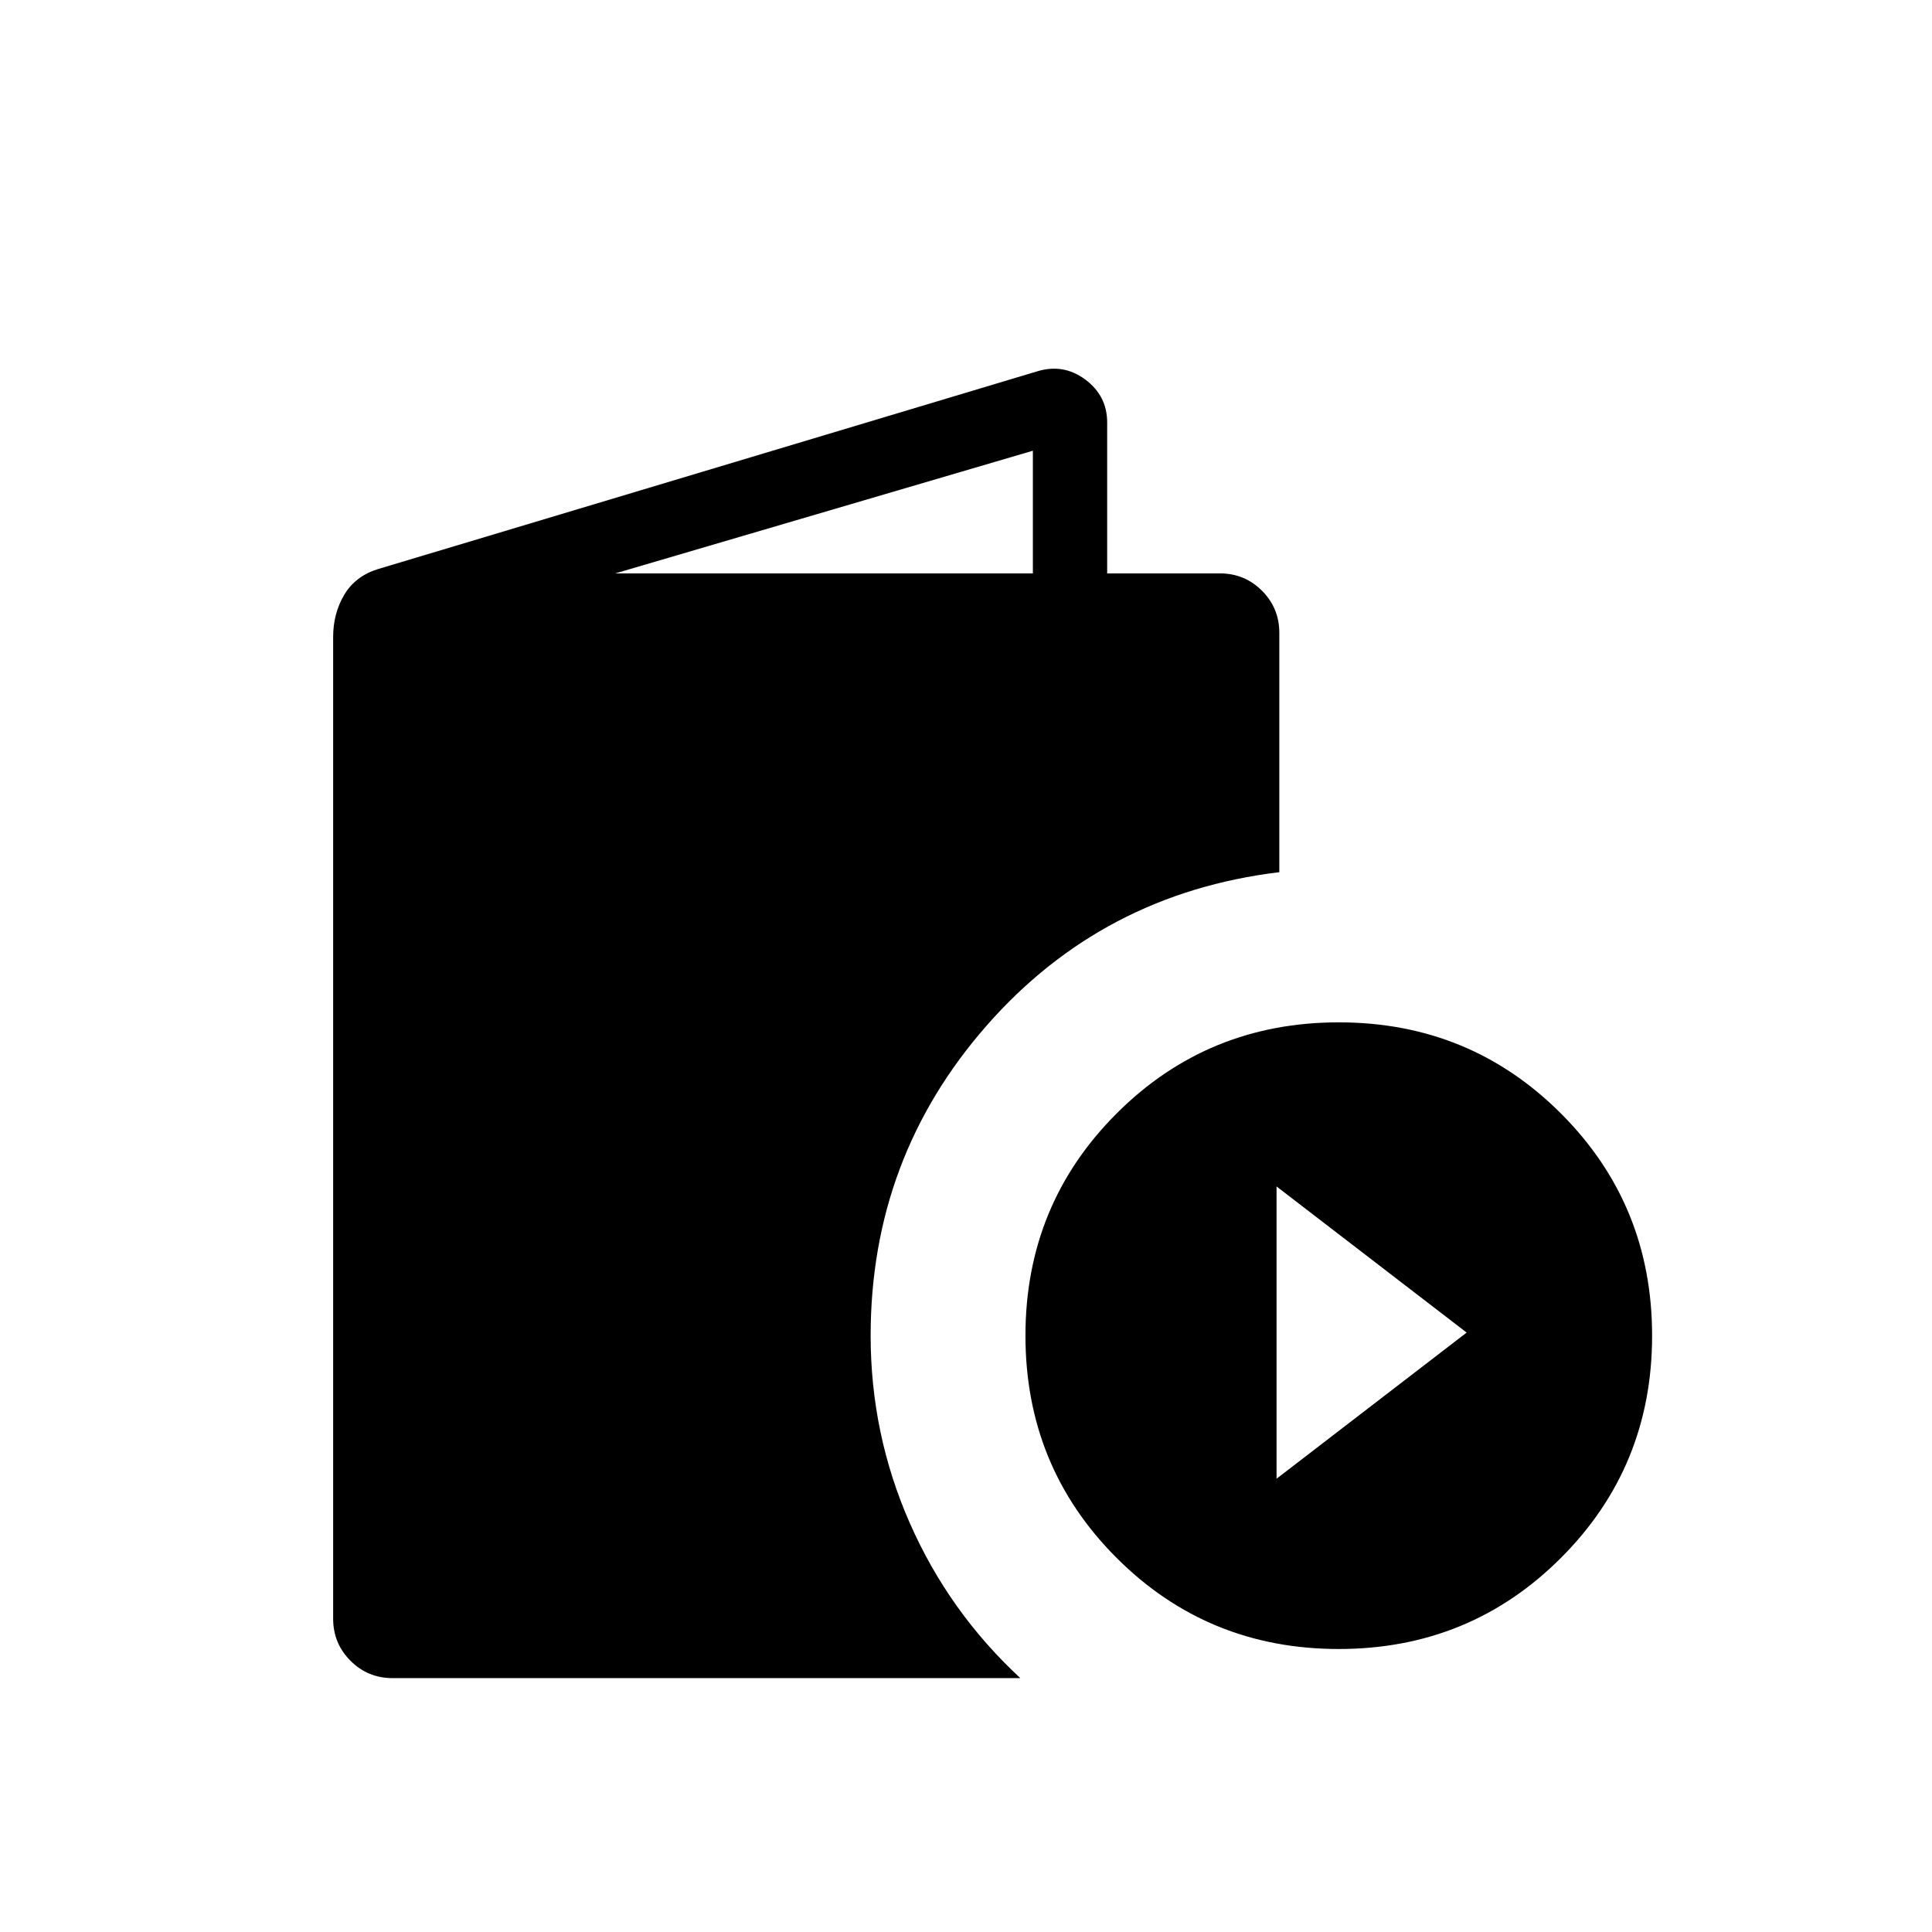 <svg xmlns="http://www.w3.org/2000/svg" height="24" viewBox="0 -960 960 960" width="24"><path d="M195.08-126.15q-12.31 0-20.92-8.62-8.62-8.62-8.62-20.92v-487.78q0-11.73 5.54-21.01 5.54-9.29 16.77-12.75l327.23-98.16q13.23-4.15 24.15 3.95 10.92 8.09 10.92 21.4v74.96h56q12.31 0 20.93 8.62 8.61 8.62 8.61 20.92v118.92q-87.92 10.62-145.5 76.31-57.57 65.69-57.57 154 0 48.87 19.44 93.07 19.44 44.2 54.94 77.09H195.08Zm110.65-548.93h207.5v-60.96l-207.5 60.96Zm359.5 534.46q-65.11 0-110.4-45.28-45.29-45.29-45.29-110.41 0-65.11 45.29-110.4Q600.12-452 665.23-452q65.12 0 110.4 45.29 45.29 45.29 45.29 110.4 0 65.12-45.29 110.41-45.28 45.28-110.4 45.28Zm-30.92-84.61 94.46-72.62-94.46-72.61v145.23Z"/></svg>